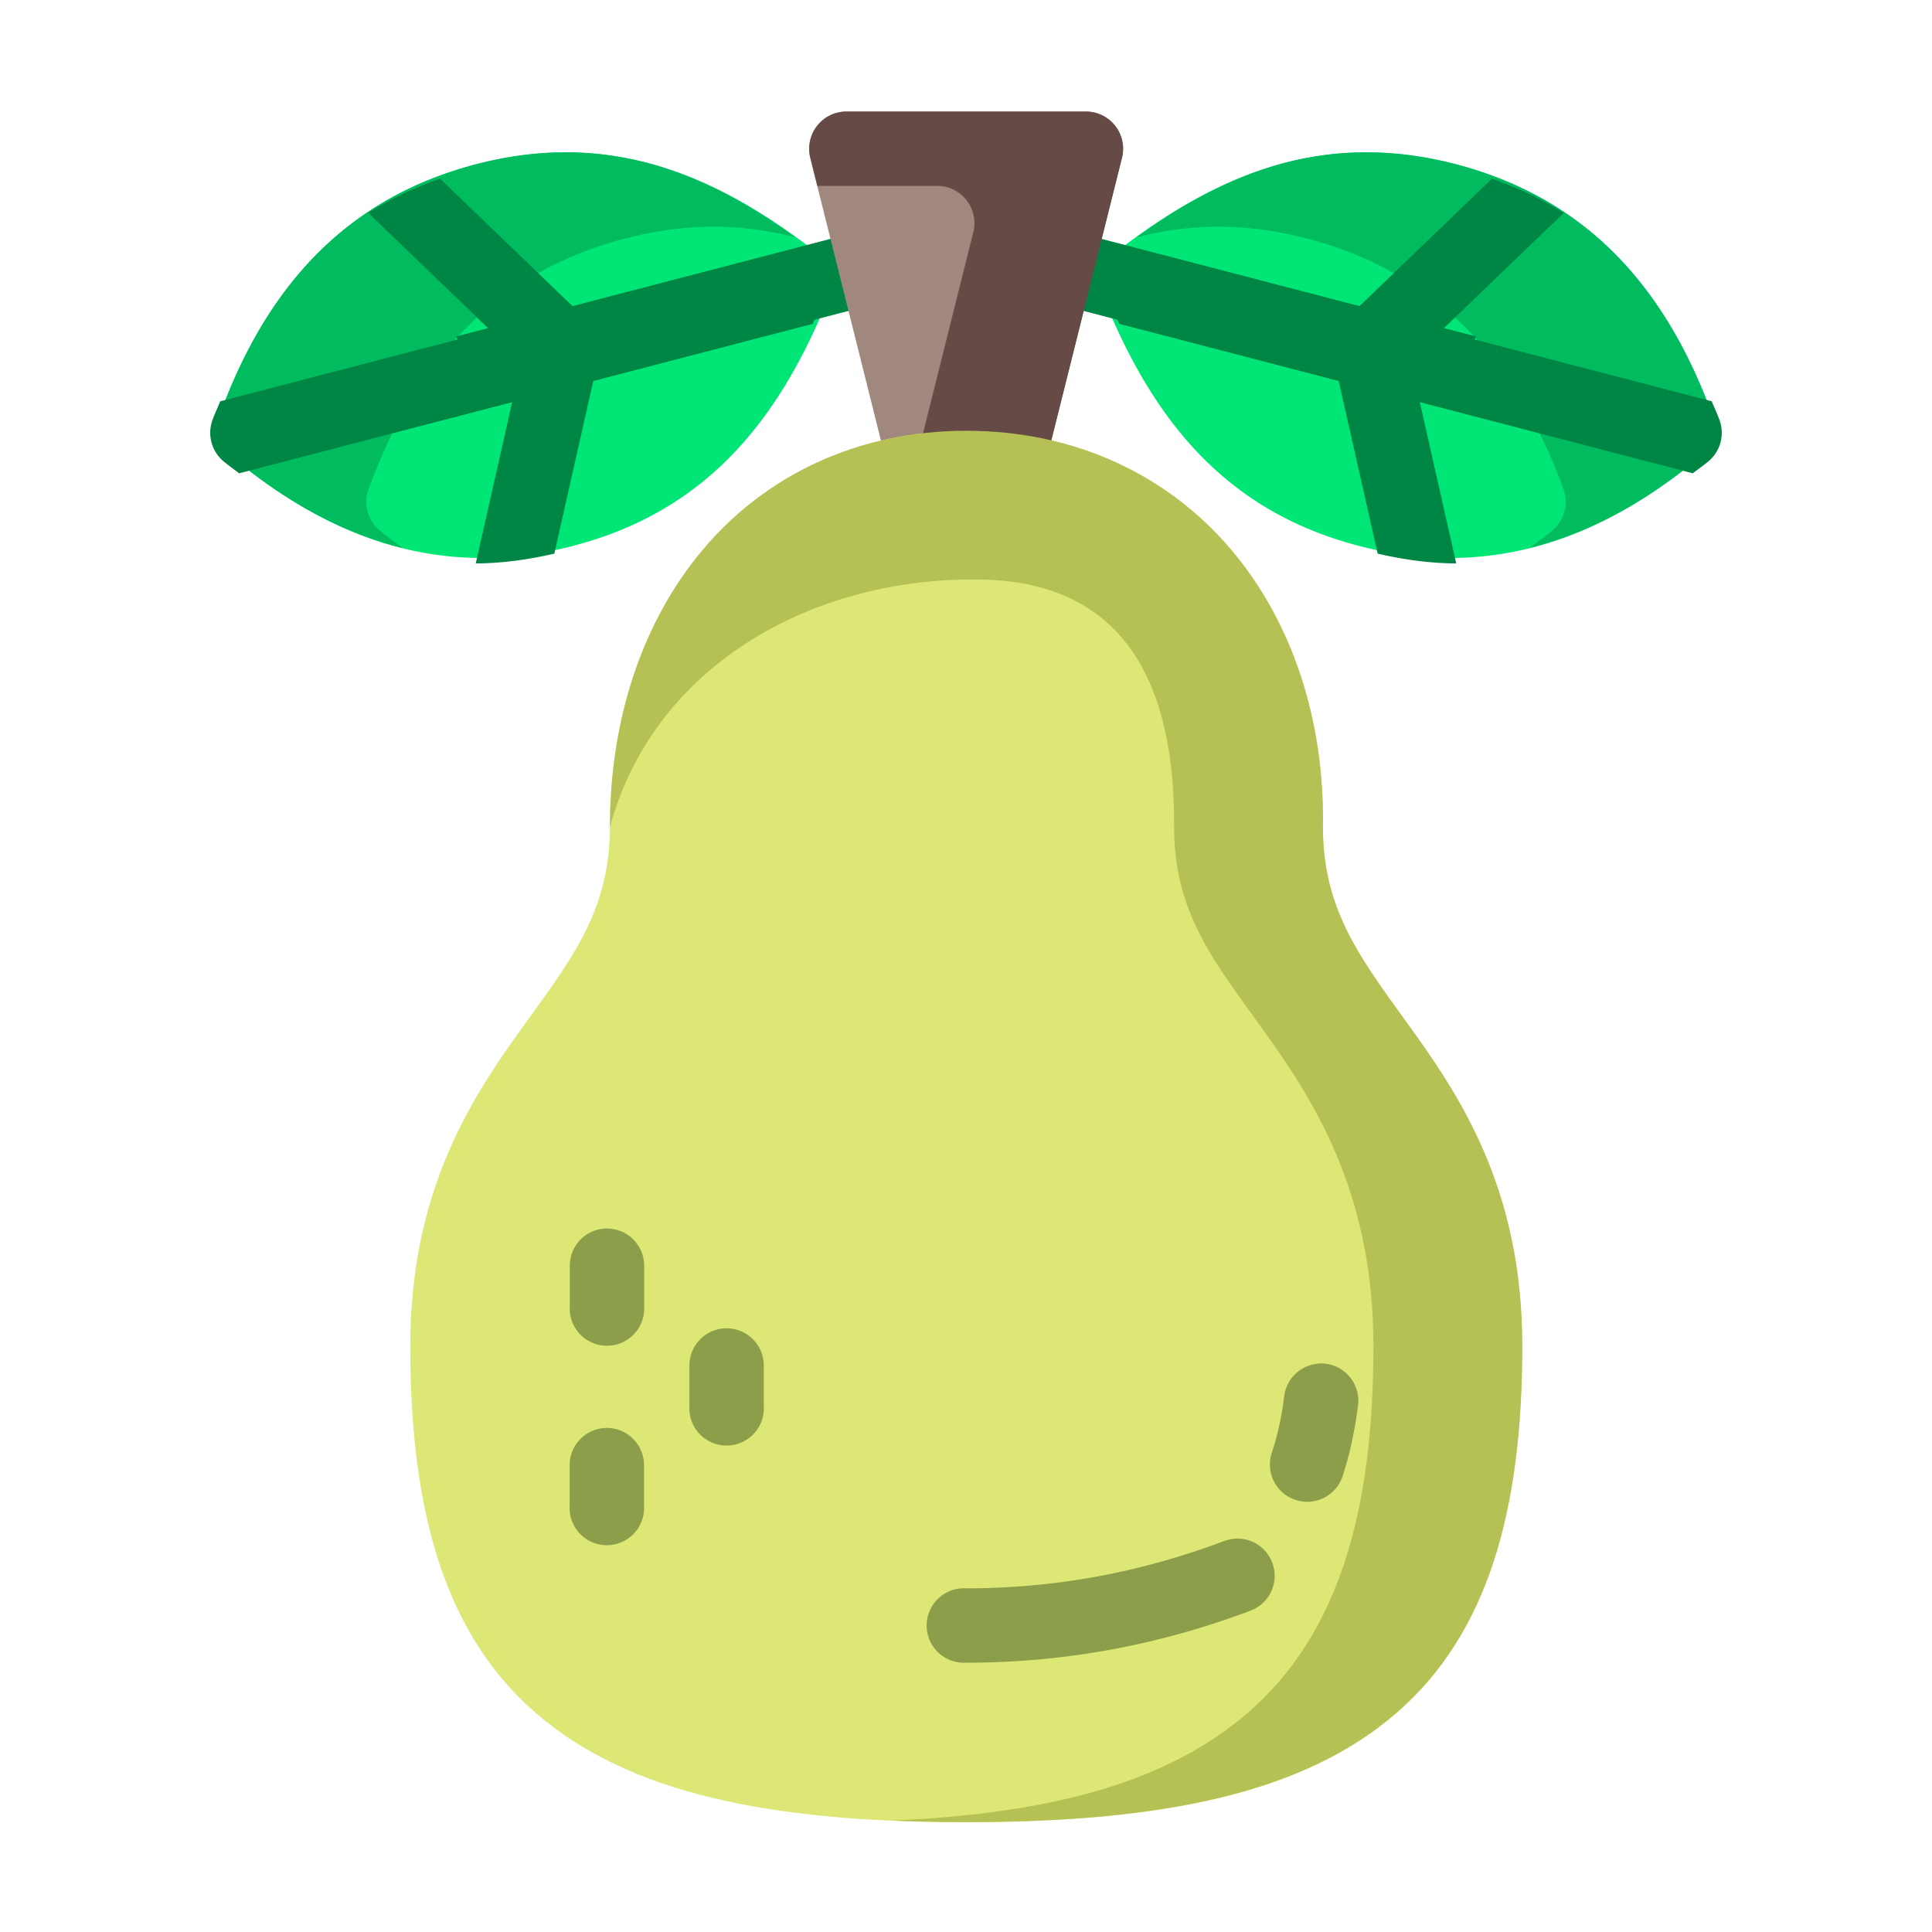 <?xml version="1.0" encoding="UTF-8" standalone="no"?>
<!-- Created with Inkscape (http://www.inkscape.org/) -->

<svg
   xmlns:dc="http://purl.org/dc/elements/1.1/"
   xmlns:cc="http://creativecommons.org/ns#"
   xmlns:rdf="http://www.w3.org/1999/02/22-rdf-syntax-ns#"
   xmlns:svg="http://www.w3.org/2000/svg"
   xmlns="http://www.w3.org/2000/svg"
   xmlns:sodipodi="http://sodipodi.sourceforge.net/DTD/sodipodi-0.dtd"
   xmlns:inkscape="http://www.inkscape.org/namespaces/inkscape"
   width="48pt"
   height="48pt"
   viewBox="0 0 16.933 16.933"
   version="1.1"
   id="svg979"
   inkscape:version="0.92.4 (5da689c313, 2019-01-14)"
   sodipodi:docname="19 - Pear.svg"
   inkscape:export-filename="E:\TR Design Studio Creative\Project Design\TR Creative Design\Icon Design\Project Hiring\Icon Icons\Project - 001\001 - Agriculture And Farming\Flat\Export\19 - Pear.png"
   inkscape:export-xdpi="768"
   inkscape:export-ydpi="768">
  <defs
     id="defs973" />
  <sodipodi:namedview
     id="base"
     pagecolor="#ffffff"
     bordercolor="#666666"
     borderopacity="1.0"
     inkscape:pageopacity="0.0"
     inkscape:pageshadow="2"
     inkscape:zoom="6.0435533"
     inkscape:cx="32"
     inkscape:cy="32"
     inkscape:document-units="pt"
     inkscape:current-layer="layer1"
     showgrid="false"
     units="pt"
     inkscape:window-width="1366"
     inkscape:window-height="716"
     inkscape:window-x="-8"
     inkscape:window-y="-8"
     inkscape:window-maximized="1"
     inkscape:snap-bbox="true"
     inkscape:bbox-nodes="true"
     inkscape:snap-nodes="false"
     showguides="false">
    <inkscape:grid
       type="xygrid"
       id="grid1526" />
    <sodipodi:guide
       position="0.97,15.963"
       orientation="56.667,0"
       id="guide1528"
       inkscape:locked="false" />
    <sodipodi:guide
       position="0.97,0.97"
       orientation="0,56.667"
       id="guide1530"
       inkscape:locked="false" />
    <sodipodi:guide
       position="15.963,0.97"
       orientation="-56.667,0"
       id="guide1532"
       inkscape:locked="false" />
    <sodipodi:guide
       position="15.963,15.963"
       orientation="0,-56.667"
       id="guide1534"
       inkscape:locked="false" />
  </sodipodi:namedview>
  <g
     inkscape:label="Layer 1"
     inkscape:groupmode="layer"
     id="layer1"
     transform="translate(0,-280.067)">
    <g
       id="g3975"
       transform="matrix(1.232,0,0,1.232,-1.835,-68.517)"
       style="stroke-width:0.812">
      <g
         inkscape:export-ydpi="826.16193"
         inkscape:export-xdpi="826.16193"
         transform="matrix(-1,0,0,1,36.724,-22.843)"
         id="g2688"
         style="display:inline;stroke-width:0.812">
        <path
           inkscape:connector-curvature="0"
           id="path2676"
           d="m 30.6,306.951 c -0.401,0.111 -0.788,0.328 -1.18,0.635 a 0.265,0.265 0 0 0 -0.082,0.309 c 0.371,0.924 0.904,1.527 1.801,1.768 0.897,0.24 1.698,-0.003 2.453,-0.635 a 0.265,0.265 0 0 0 0.078,-0.295 c -0.338,-0.925 -0.908,-1.535 -1.805,-1.775 -0.449,-0.12 -0.864,-0.117 -1.266,-0.006 z"
           style="color:#000000;font-style:normal;font-variant:normal;font-weight:normal;font-stretch:normal;font-size:medium;line-height:normal;font-family:sans-serif;font-variant-ligatures:normal;font-variant-position:normal;font-variant-caps:normal;font-variant-numeric:normal;font-variant-alternates:normal;font-feature-settings:normal;text-indent:0;text-align:start;text-decoration:none;text-decoration-line:none;text-decoration-style:solid;text-decoration-color:#000000;letter-spacing:normal;word-spacing:normal;text-transform:none;writing-mode:lr-tb;direction:ltr;text-orientation:mixed;dominant-baseline:auto;baseline-shift:baseline;text-anchor:start;white-space:normal;shape-padding:0;clip-rule:nonzero;display:inline;overflow:visible;visibility:visible;opacity:1;isolation:auto;mix-blend-mode:normal;color-interpolation:sRGB;color-interpolation-filters:linearRGB;solid-color:#000000;solid-opacity:1;vector-effect:none;fill:#00e676;fill-opacity:1;fill-rule:nonzero;stroke:none;stroke-width:0.43;stroke-linecap:round;stroke-linejoin:round;stroke-miterlimit:4;stroke-dasharray:none;stroke-dashoffset:0;stroke-opacity:1;color-rendering:auto;image-rendering:auto;shape-rendering:auto;text-rendering:auto;enable-background:accumulate" />
        <path
           inkscape:connector-curvature="0"
           id="path2678"
           d="m 31.215,306.868 c -0.21,-2.9e-4 -0.414,0.028 -0.615,0.083 v 5.3e-4 c -0.348,0.096 -0.686,0.276 -1.025,0.522 0.391,-0.102 0.796,-0.104 1.232,0.013 0.897,0.241 1.466,0.851 1.805,1.776 a 0.265,0.265 0 0 1 -0.078,0.295 c -0.054,0.045 -0.108,0.084 -0.163,0.125 0.424,-0.105 0.829,-0.326 1.221,-0.654 a 0.265,0.265 0 0 0 0.078,-0.295 c -0.338,-0.925 -0.908,-1.535 -1.805,-1.776 -0.224,-0.06 -0.44,-0.089 -0.651,-0.089 z"
           style="color:#000000;font-style:normal;font-variant:normal;font-weight:normal;font-stretch:normal;font-size:medium;line-height:normal;font-family:sans-serif;font-variant-ligatures:normal;font-variant-position:normal;font-variant-caps:normal;font-variant-numeric:normal;font-variant-alternates:normal;font-feature-settings:normal;text-indent:0;text-align:start;text-decoration:none;text-decoration-line:none;text-decoration-style:solid;text-decoration-color:#000000;letter-spacing:normal;word-spacing:normal;text-transform:none;writing-mode:lr-tb;direction:ltr;text-orientation:mixed;dominant-baseline:auto;baseline-shift:baseline;text-anchor:start;white-space:normal;shape-padding:0;clip-rule:nonzero;display:inline;overflow:visible;visibility:visible;opacity:1;isolation:auto;mix-blend-mode:normal;color-interpolation:sRGB;color-interpolation-filters:linearRGB;solid-color:#000000;solid-opacity:1;vector-effect:none;fill:#00bc5f;fill-opacity:1;fill-rule:nonzero;stroke:none;stroke-width:0.43;stroke-linecap:round;stroke-linejoin:round;stroke-miterlimit:4;stroke-dasharray:none;stroke-dashoffset:0;stroke-opacity:1;color-rendering:auto;image-rendering:auto;shape-rendering:auto;text-rendering:auto;enable-background:accumulate" />
        <g
           id="g2686"
           style="stroke-width:0.812">
          <path
             style="color:#000000;font-style:normal;font-variant:normal;font-weight:normal;font-stretch:normal;font-size:medium;line-height:normal;font-family:sans-serif;font-variant-ligatures:normal;font-variant-position:normal;font-variant-caps:normal;font-variant-numeric:normal;font-variant-alternates:normal;font-feature-settings:normal;text-indent:0;text-align:start;text-decoration:none;text-decoration-line:none;text-decoration-style:solid;text-decoration-color:#000000;letter-spacing:normal;word-spacing:normal;text-transform:none;writing-mode:lr-tb;direction:ltr;text-orientation:mixed;dominant-baseline:auto;baseline-shift:baseline;text-anchor:start;white-space:normal;shape-padding:0;clip-rule:nonzero;display:inline;overflow:visible;visibility:visible;opacity:1;isolation:auto;mix-blend-mode:normal;color-interpolation:sRGB;color-interpolation-filters:linearRGB;solid-color:#000000;solid-opacity:1;vector-effect:none;fill:#008644;fill-opacity:1;fill-rule:nonzero;stroke:none;stroke-width:0.43;stroke-linecap:round;stroke-linejoin:round;stroke-miterlimit:4;stroke-dasharray:none;stroke-dashoffset:0;stroke-opacity:1;color-rendering:auto;image-rendering:auto;shape-rendering:auto;text-rendering:auto;enable-background:accumulate"
             d="m 31.99,308.178 -2.916,-0.76 c -0.025,-0.007 -0.052,-0.011 -0.078,-0.01 l 7e-6,2.3e-4 c -0.308,0.01 -0.354,0.448 -0.055,0.521 l 2.832,0.738 z"
             id="path2680"
             inkscape:connector-curvature="0"
             sodipodi:nodetypes="ccccccc" />
          <path
             style="color:#000000;font-style:normal;font-variant:normal;font-weight:normal;font-stretch:normal;font-size:medium;line-height:normal;font-family:sans-serif;font-variant-ligatures:normal;font-variant-position:normal;font-variant-caps:normal;font-variant-numeric:normal;font-variant-alternates:normal;font-feature-settings:normal;text-indent:0;text-align:start;text-decoration:none;text-decoration-line:none;text-decoration-style:solid;text-decoration-color:#000000;letter-spacing:normal;word-spacing:normal;text-transform:none;writing-mode:lr-tb;direction:ltr;text-orientation:mixed;dominant-baseline:auto;baseline-shift:baseline;text-anchor:start;white-space:normal;shape-padding:0;clip-rule:nonzero;display:inline;overflow:visible;visibility:visible;opacity:1;isolation:auto;mix-blend-mode:normal;color-interpolation:sRGB;color-interpolation-filters:linearRGB;solid-color:#000000;solid-opacity:1;vector-effect:none;fill:#008644;fill-opacity:1;fill-rule:nonzero;stroke:none;stroke-width:1.623;stroke-linecap:round;stroke-linejoin:round;stroke-miterlimit:4;stroke-dasharray:none;stroke-dashoffset:0;stroke-opacity:1;color-rendering:auto;image-rendering:auto;shape-rendering:auto;text-rendering:auto;enable-background:accumulate"
             d="m 121.146,85.871 -3.98,3.83 a 1,1 0 0 0 -0.281,0.943 l 1.195,5.293 c 0.718,0.164 1.423,0.26 2.109,0.262 l -1.23,-5.451 4.117,-3.959 c -0.588,-0.371 -1.231,-0.676 -1.93,-0.918 z"
             id="path2682"
             inkscape:connector-curvature="0"
             transform="matrix(0.265,0,0,0.265,0,284.3)" />
          <path
             style="color:#000000;font-style:normal;font-variant:normal;font-weight:normal;font-stretch:normal;font-size:medium;line-height:normal;font-family:sans-serif;font-variant-ligatures:normal;font-variant-position:normal;font-variant-caps:normal;font-variant-numeric:normal;font-variant-alternates:normal;font-feature-settings:normal;text-indent:0;text-align:start;text-decoration:none;text-decoration-line:none;text-decoration-style:solid;text-decoration-color:#000000;letter-spacing:normal;word-spacing:normal;text-transform:none;writing-mode:lr-tb;direction:ltr;text-orientation:mixed;dominant-baseline:auto;baseline-shift:baseline;text-anchor:start;white-space:normal;shape-padding:0;clip-rule:nonzero;display:inline;overflow:visible;visibility:visible;opacity:1;isolation:auto;mix-blend-mode:normal;color-interpolation:sRGB;color-interpolation-filters:linearRGB;solid-color:#000000;solid-opacity:1;vector-effect:none;fill:#008644;fill-opacity:1;fill-rule:nonzero;stroke:none;stroke-width:1.623;stroke-linecap:round;stroke-linejoin:round;stroke-miterlimit:4;stroke-dasharray:none;stroke-dashoffset:0;stroke-opacity:1;color-rendering:auto;image-rendering:auto;shape-rendering:auto;text-rendering:auto;enable-background:accumulate"
             d="m 111.49,87.793 c -0.099,0.075 -0.198,0.139 -0.297,0.217 a 1,1 0 0 0 -0.311,1.166 c 0.083,0.206 0.175,0.394 0.262,0.592 l 15.396,4.012 c 0.14,-0.109 0.281,-0.206 0.42,-0.322 a 1,1 0 0 0 0.295,-1.113 c -0.063,-0.173 -0.139,-0.331 -0.207,-0.498 z"
             id="path2684"
             inkscape:connector-curvature="0"
             transform="matrix(0.265,0,0,0.265,0,284.3)" />
        </g>
      </g>
      <path
         inkscape:export-ydpi="826.16193"
         inkscape:export-xdpi="826.16193"
         inkscape:connector-curvature="0"
         id="path2614"
         d="m 7.511,283.735 a 0.265,0.265 0 0 0 -0.258,0.328 l 0.568,2.271 a 0.265,0.265 0 0 0 0.258,0.201 h 0.566 a 0.265,0.265 0 0 0 0.258,-0.201 l 0.568,-2.271 a 0.265,0.265 0 0 0 -0.258,-0.328 z"
         style="color:#000000;font-style:normal;font-variant:normal;font-weight:normal;font-stretch:normal;font-size:medium;line-height:normal;font-family:sans-serif;font-variant-ligatures:normal;font-variant-position:normal;font-variant-caps:normal;font-variant-numeric:normal;font-variant-alternates:normal;font-feature-settings:normal;text-indent:0;text-align:start;text-decoration:none;text-decoration-line:none;text-decoration-style:solid;text-decoration-color:#000000;letter-spacing:normal;word-spacing:normal;text-transform:none;writing-mode:lr-tb;direction:ltr;text-orientation:mixed;dominant-baseline:auto;baseline-shift:baseline;text-anchor:start;white-space:normal;shape-padding:0;clip-rule:nonzero;display:inline;overflow:visible;visibility:visible;opacity:1;isolation:auto;mix-blend-mode:normal;color-interpolation:sRGB;color-interpolation-filters:linearRGB;solid-color:#000000;solid-opacity:1;vector-effect:none;fill:#a1887f;fill-opacity:1;fill-rule:nonzero;stroke:none;stroke-width:0.43;stroke-linecap:round;stroke-linejoin:round;stroke-miterlimit:4;stroke-dasharray:none;stroke-dashoffset:0;stroke-opacity:1;color-rendering:auto;image-rendering:auto;shape-rendering:auto;text-rendering:auto;enable-background:accumulate" />
      <g
         inkscape:export-ydpi="826.16193"
         inkscape:export-xdpi="826.16193"
         id="g2669"
         style="display:inline;stroke-width:0.812"
         transform="translate(-20.001,-22.843)">
        <path
           style="color:#000000;font-style:normal;font-variant:normal;font-weight:normal;font-stretch:normal;font-size:medium;line-height:normal;font-family:sans-serif;font-variant-ligatures:normal;font-variant-position:normal;font-variant-caps:normal;font-variant-numeric:normal;font-variant-alternates:normal;font-feature-settings:normal;text-indent:0;text-align:start;text-decoration:none;text-decoration-line:none;text-decoration-style:solid;text-decoration-color:#000000;letter-spacing:normal;word-spacing:normal;text-transform:none;writing-mode:lr-tb;direction:ltr;text-orientation:mixed;dominant-baseline:auto;baseline-shift:baseline;text-anchor:start;white-space:normal;shape-padding:0;clip-rule:nonzero;display:inline;overflow:visible;visibility:visible;opacity:1;isolation:auto;mix-blend-mode:normal;color-interpolation:sRGB;color-interpolation-filters:linearRGB;solid-color:#000000;solid-opacity:1;vector-effect:none;fill:#00e676;fill-opacity:1;fill-rule:nonzero;stroke:none;stroke-width:0.43;stroke-linecap:round;stroke-linejoin:round;stroke-miterlimit:4;stroke-dasharray:none;stroke-dashoffset:0;stroke-opacity:1;color-rendering:auto;image-rendering:auto;shape-rendering:auto;text-rendering:auto;enable-background:accumulate"
           d="m 30.6,306.951 c -0.401,0.111 -0.788,0.328 -1.18,0.635 a 0.265,0.265 0 0 0 -0.082,0.309 c 0.371,0.924 0.904,1.527 1.801,1.768 0.897,0.24 1.698,-0.003 2.453,-0.635 a 0.265,0.265 0 0 0 0.078,-0.295 c -0.338,-0.925 -0.908,-1.535 -1.805,-1.775 -0.449,-0.12 -0.864,-0.117 -1.266,-0.006 z"
           id="path2625"
           inkscape:connector-curvature="0" />
        <path
           style="color:#000000;font-style:normal;font-variant:normal;font-weight:normal;font-stretch:normal;font-size:medium;line-height:normal;font-family:sans-serif;font-variant-ligatures:normal;font-variant-position:normal;font-variant-caps:normal;font-variant-numeric:normal;font-variant-alternates:normal;font-feature-settings:normal;text-indent:0;text-align:start;text-decoration:none;text-decoration-line:none;text-decoration-style:solid;text-decoration-color:#000000;letter-spacing:normal;word-spacing:normal;text-transform:none;writing-mode:lr-tb;direction:ltr;text-orientation:mixed;dominant-baseline:auto;baseline-shift:baseline;text-anchor:start;white-space:normal;shape-padding:0;clip-rule:nonzero;display:inline;overflow:visible;visibility:visible;opacity:1;isolation:auto;mix-blend-mode:normal;color-interpolation:sRGB;color-interpolation-filters:linearRGB;solid-color:#000000;solid-opacity:1;vector-effect:none;fill:#00bc5f;fill-opacity:1;fill-rule:nonzero;stroke:none;stroke-width:0.43;stroke-linecap:round;stroke-linejoin:round;stroke-miterlimit:4;stroke-dasharray:none;stroke-dashoffset:0;stroke-opacity:1;color-rendering:auto;image-rendering:auto;shape-rendering:auto;text-rendering:auto;enable-background:accumulate"
           d="m 31.215,306.868 c -0.21,-2.9e-4 -0.414,0.028 -0.615,0.083 v 5.3e-4 c -0.348,0.096 -0.686,0.276 -1.025,0.522 0.391,-0.102 0.796,-0.104 1.232,0.013 0.897,0.241 1.466,0.851 1.805,1.776 a 0.265,0.265 0 0 1 -0.078,0.295 c -0.054,0.045 -0.108,0.084 -0.163,0.125 0.424,-0.105 0.829,-0.326 1.221,-0.654 a 0.265,0.265 0 0 0 0.078,-0.295 c -0.338,-0.925 -0.908,-1.535 -1.805,-1.776 -0.224,-0.06 -0.44,-0.089 -0.651,-0.089 z"
           id="path2653"
           inkscape:connector-curvature="0" />
        <g
           id="g2661"
           style="stroke-width:0.812">
          <path
             sodipodi:nodetypes="ccccccc"
             inkscape:connector-curvature="0"
             id="path1489"
             d="m 31.99,308.178 -2.916,-0.76 c -0.025,-0.007 -0.052,-0.011 -0.078,-0.01 l 7e-6,2.3e-4 c -0.308,0.01 -0.354,0.448 -0.055,0.521 l 2.832,0.738 z"
             style="color:#000000;font-style:normal;font-variant:normal;font-weight:normal;font-stretch:normal;font-size:medium;line-height:normal;font-family:sans-serif;font-variant-ligatures:normal;font-variant-position:normal;font-variant-caps:normal;font-variant-numeric:normal;font-variant-alternates:normal;font-feature-settings:normal;text-indent:0;text-align:start;text-decoration:none;text-decoration-line:none;text-decoration-style:solid;text-decoration-color:#000000;letter-spacing:normal;word-spacing:normal;text-transform:none;writing-mode:lr-tb;direction:ltr;text-orientation:mixed;dominant-baseline:auto;baseline-shift:baseline;text-anchor:start;white-space:normal;shape-padding:0;clip-rule:nonzero;display:inline;overflow:visible;visibility:visible;opacity:1;isolation:auto;mix-blend-mode:normal;color-interpolation:sRGB;color-interpolation-filters:linearRGB;solid-color:#000000;solid-opacity:1;vector-effect:none;fill:#008644;fill-opacity:1;fill-rule:nonzero;stroke:none;stroke-width:0.43;stroke-linecap:round;stroke-linejoin:round;stroke-miterlimit:4;stroke-dasharray:none;stroke-dashoffset:0;stroke-opacity:1;color-rendering:auto;image-rendering:auto;shape-rendering:auto;text-rendering:auto;enable-background:accumulate" />
          <path
             transform="matrix(0.265,0,0,0.265,0,284.3)"
             inkscape:connector-curvature="0"
             id="path1493"
             d="m 121.146,85.871 -3.98,3.83 a 1,1 0 0 0 -0.281,0.943 l 1.195,5.293 c 0.718,0.164 1.423,0.26 2.109,0.262 l -1.23,-5.451 4.117,-3.959 c -0.588,-0.371 -1.231,-0.676 -1.93,-0.918 z"
             style="color:#000000;font-style:normal;font-variant:normal;font-weight:normal;font-stretch:normal;font-size:medium;line-height:normal;font-family:sans-serif;font-variant-ligatures:normal;font-variant-position:normal;font-variant-caps:normal;font-variant-numeric:normal;font-variant-alternates:normal;font-feature-settings:normal;text-indent:0;text-align:start;text-decoration:none;text-decoration-line:none;text-decoration-style:solid;text-decoration-color:#000000;letter-spacing:normal;word-spacing:normal;text-transform:none;writing-mode:lr-tb;direction:ltr;text-orientation:mixed;dominant-baseline:auto;baseline-shift:baseline;text-anchor:start;white-space:normal;shape-padding:0;clip-rule:nonzero;display:inline;overflow:visible;visibility:visible;opacity:1;isolation:auto;mix-blend-mode:normal;color-interpolation:sRGB;color-interpolation-filters:linearRGB;solid-color:#000000;solid-opacity:1;vector-effect:none;fill:#008644;fill-opacity:1;fill-rule:nonzero;stroke:none;stroke-width:1.623;stroke-linecap:round;stroke-linejoin:round;stroke-miterlimit:4;stroke-dasharray:none;stroke-dashoffset:0;stroke-opacity:1;color-rendering:auto;image-rendering:auto;shape-rendering:auto;text-rendering:auto;enable-background:accumulate" />
          <path
             transform="matrix(0.265,0,0,0.265,0,284.3)"
             inkscape:connector-curvature="0"
             id="path2648"
             d="m 111.49,87.793 c -0.099,0.075 -0.198,0.139 -0.297,0.217 a 1,1 0 0 0 -0.311,1.166 c 0.083,0.206 0.175,0.394 0.262,0.592 l 15.396,4.012 c 0.14,-0.109 0.281,-0.206 0.42,-0.322 a 1,1 0 0 0 0.295,-1.113 c -0.063,-0.173 -0.139,-0.331 -0.207,-0.498 z"
             style="color:#000000;font-style:normal;font-variant:normal;font-weight:normal;font-stretch:normal;font-size:medium;line-height:normal;font-family:sans-serif;font-variant-ligatures:normal;font-variant-position:normal;font-variant-caps:normal;font-variant-numeric:normal;font-variant-alternates:normal;font-feature-settings:normal;text-indent:0;text-align:start;text-decoration:none;text-decoration-line:none;text-decoration-style:solid;text-decoration-color:#000000;letter-spacing:normal;word-spacing:normal;text-transform:none;writing-mode:lr-tb;direction:ltr;text-orientation:mixed;dominant-baseline:auto;baseline-shift:baseline;text-anchor:start;white-space:normal;shape-padding:0;clip-rule:nonzero;display:inline;overflow:visible;visibility:visible;opacity:1;isolation:auto;mix-blend-mode:normal;color-interpolation:sRGB;color-interpolation-filters:linearRGB;solid-color:#000000;solid-opacity:1;vector-effect:none;fill:#008644;fill-opacity:1;fill-rule:nonzero;stroke:none;stroke-width:1.623;stroke-linecap:round;stroke-linejoin:round;stroke-miterlimit:4;stroke-dasharray:none;stroke-dashoffset:0;stroke-opacity:1;color-rendering:auto;image-rendering:auto;shape-rendering:auto;text-rendering:auto;enable-background:accumulate" />
        </g>
      </g>
      <path
         inkscape:export-ydpi="826.16193"
         inkscape:export-xdpi="826.16193"
         inkscape:connector-curvature="0"
         id="path2597"
         d="m 8.363,286.007 c -0.78,0 -1.432,0.323 -1.869,0.84 -0.438,0.517 -0.666,1.218 -0.666,1.98 0,0.622 -0.3,0.972 -0.662,1.479 -0.362,0.507 -0.758,1.156 -0.758,2.213 0,1.172 0.244,2.05 0.898,2.613 0.654,0.564 1.645,0.773 3.057,0.773 1.412,0 2.403,-0.21 3.057,-0.773 0.654,-0.564 0.898,-1.442 0.898,-2.613 0,-1.057 -0.396,-1.706 -0.758,-2.213 -0.362,-0.507 -0.66,-0.857 -0.66,-1.479 0.012,-0.762 -0.218,-1.464 -0.658,-1.98 -0.441,-0.518 -1.098,-0.84 -1.879,-0.84 z"
         style="color:#000000;font-style:normal;font-variant:normal;font-weight:normal;font-stretch:normal;font-size:medium;line-height:normal;font-family:sans-serif;font-variant-ligatures:normal;font-variant-position:normal;font-variant-caps:normal;font-variant-numeric:normal;font-variant-alternates:normal;font-feature-settings:normal;text-indent:0;text-align:start;text-decoration:none;text-decoration-line:none;text-decoration-style:solid;text-decoration-color:#000000;letter-spacing:normal;word-spacing:normal;text-transform:none;writing-mode:lr-tb;direction:ltr;text-orientation:mixed;dominant-baseline:auto;baseline-shift:baseline;text-anchor:start;white-space:normal;shape-padding:0;clip-rule:nonzero;display:inline;overflow:visible;visibility:visible;opacity:1;isolation:auto;mix-blend-mode:normal;color-interpolation:sRGB;color-interpolation-filters:linearRGB;solid-color:#000000;solid-opacity:1;vector-effect:none;fill:#dce775;fill-opacity:1;fill-rule:nonzero;stroke:none;stroke-width:0.43;stroke-linecap:round;stroke-linejoin:round;stroke-miterlimit:4;stroke-dasharray:none;stroke-dashoffset:0;stroke-opacity:1;color-rendering:auto;image-rendering:auto;shape-rendering:auto;text-rendering:auto;enable-background:accumulate" />
      <path
         inkscape:connector-curvature="0"
         id="path1497"
         d="m 10.865,292.643 a 0.265,0.265 0 0 0 -0.24,0.234 c -0.019,0.151 -0.049,0.283 -0.088,0.4 a 0.265,0.265 0 1 0 0.504,0.166 c 0.051,-0.155 0.086,-0.322 0.109,-0.5 a 0.265,0.265 0 0 0 -0.285,-0.301 z m -0.572,1.244 a 0.265,0.265 0 0 0 -0.096,0.018 c -0.511,0.192 -1.117,0.336 -1.834,0.336 a 0.265,0.265 0 1 0 0,0.529 c 0.788,0 1.461,-0.159 2.02,-0.369 a 0.265,0.265 0 0 0 -0.09,-0.514 z"
         style="color:#000000;font-style:normal;font-variant:normal;font-weight:normal;font-stretch:normal;font-size:medium;line-height:normal;font-family:sans-serif;font-variant-ligatures:normal;font-variant-position:normal;font-variant-caps:normal;font-variant-numeric:normal;font-variant-alternates:normal;font-feature-settings:normal;text-indent:0;text-align:start;text-decoration:none;text-decoration-line:none;text-decoration-style:solid;text-decoration-color:#000000;letter-spacing:normal;word-spacing:normal;text-transform:none;writing-mode:lr-tb;direction:ltr;text-orientation:mixed;dominant-baseline:auto;baseline-shift:baseline;text-anchor:start;white-space:normal;shape-padding:0;clip-rule:nonzero;display:inline;overflow:visible;visibility:visible;opacity:1;isolation:auto;mix-blend-mode:normal;color-interpolation:sRGB;color-interpolation-filters:linearRGB;solid-color:#000000;solid-opacity:1;vector-effect:none;fill:#8c9e4a;fill-opacity:1;fill-rule:nonzero;stroke:none;stroke-width:0.43;stroke-linecap:round;stroke-linejoin:round;stroke-miterlimit:4;stroke-dasharray:none;stroke-dashoffset:0;stroke-opacity:1;color-rendering:auto;image-rendering:auto;shape-rendering:auto;text-rendering:auto;enable-background:accumulate" />
      <path
         inkscape:connector-curvature="0"
         id="path1499"
         d="M 5.804,293.1 A 0.265,0.265 0 0 0 5.542,293.37 v 0.283 a 0.265,0.265 0 1 0 0.529,0 V 293.37 a 0.265,0.265 0 0 0 -0.268,-0.27 z"
         style="color:#000000;font-style:normal;font-variant:normal;font-weight:normal;font-stretch:normal;font-size:medium;line-height:normal;font-family:sans-serif;font-variant-ligatures:normal;font-variant-position:normal;font-variant-caps:normal;font-variant-numeric:normal;font-variant-alternates:normal;font-feature-settings:normal;text-indent:0;text-align:start;text-decoration:none;text-decoration-line:none;text-decoration-style:solid;text-decoration-color:#000000;letter-spacing:normal;word-spacing:normal;text-transform:none;writing-mode:lr-tb;direction:ltr;text-orientation:mixed;dominant-baseline:auto;baseline-shift:baseline;text-anchor:start;white-space:normal;shape-padding:0;clip-rule:nonzero;display:inline;overflow:visible;visibility:visible;opacity:1;isolation:auto;mix-blend-mode:normal;color-interpolation:sRGB;color-interpolation-filters:linearRGB;solid-color:#000000;solid-opacity:1;vector-effect:none;fill:#8c9e4a;fill-opacity:1;fill-rule:nonzero;stroke:none;stroke-width:0.43;stroke-linecap:round;stroke-linejoin:round;stroke-miterlimit:4;stroke-dasharray:none;stroke-dashoffset:0;stroke-opacity:1;color-rendering:auto;image-rendering:auto;shape-rendering:auto;text-rendering:auto;enable-background:accumulate" />
      <path
         inkscape:connector-curvature="0"
         id="path1501"
         d="m 6.656,292.391 a 0.265,0.265 0 0 0 -0.262,0.268 v 0.285 a 0.265,0.265 0 1 0 0.529,0 v -0.285 a 0.265,0.265 0 0 0 -0.268,-0.268 z"
         style="color:#000000;font-style:normal;font-variant:normal;font-weight:normal;font-stretch:normal;font-size:medium;line-height:normal;font-family:sans-serif;font-variant-ligatures:normal;font-variant-position:normal;font-variant-caps:normal;font-variant-numeric:normal;font-variant-alternates:normal;font-feature-settings:normal;text-indent:0;text-align:start;text-decoration:none;text-decoration-line:none;text-decoration-style:solid;text-decoration-color:#000000;letter-spacing:normal;word-spacing:normal;text-transform:none;writing-mode:lr-tb;direction:ltr;text-orientation:mixed;dominant-baseline:auto;baseline-shift:baseline;text-anchor:start;white-space:normal;shape-padding:0;clip-rule:nonzero;display:inline;overflow:visible;visibility:visible;opacity:1;isolation:auto;mix-blend-mode:normal;color-interpolation:sRGB;color-interpolation-filters:linearRGB;solid-color:#000000;solid-opacity:1;vector-effect:none;fill:#8c9e4a;fill-opacity:1;fill-rule:nonzero;stroke:none;stroke-width:0.43;stroke-linecap:round;stroke-linejoin:round;stroke-miterlimit:4;stroke-dasharray:none;stroke-dashoffset:0;stroke-opacity:1;color-rendering:auto;image-rendering:auto;shape-rendering:auto;text-rendering:auto;enable-background:accumulate" />
      <path
         inkscape:connector-curvature="0"
         id="path1503"
         d="m 5.777,291.683 a 0.265,0.265 0 0 0 -0.234,0.268 v 0.283 a 0.265,0.265 0 1 0 0.529,0 v -0.283 A 0.265,0.265 0 0 0 5.777,291.683 Z"
         style="color:#000000;font-style:normal;font-variant:normal;font-weight:normal;font-stretch:normal;font-size:medium;line-height:normal;font-family:sans-serif;font-variant-ligatures:normal;font-variant-position:normal;font-variant-caps:normal;font-variant-numeric:normal;font-variant-alternates:normal;font-feature-settings:normal;text-indent:0;text-align:start;text-decoration:none;text-decoration-line:none;text-decoration-style:solid;text-decoration-color:#000000;letter-spacing:normal;word-spacing:normal;text-transform:none;writing-mode:lr-tb;direction:ltr;text-orientation:mixed;dominant-baseline:auto;baseline-shift:baseline;text-anchor:start;white-space:normal;shape-padding:0;clip-rule:nonzero;display:inline;overflow:visible;visibility:visible;opacity:1;isolation:auto;mix-blend-mode:normal;color-interpolation:sRGB;color-interpolation-filters:linearRGB;solid-color:#000000;solid-opacity:1;vector-effect:none;fill:#8c9e4a;fill-opacity:1;fill-rule:nonzero;stroke:none;stroke-width:0.43;stroke-linecap:round;stroke-linejoin:round;stroke-miterlimit:4;stroke-dasharray:none;stroke-dashoffset:0;stroke-opacity:1;color-rendering:auto;image-rendering:auto;shape-rendering:auto;text-rendering:auto;enable-background:accumulate" />
      <path
         inkscape:export-ydpi="826.16193"
         inkscape:export-xdpi="826.16193"
         inkscape:connector-curvature="0"
         id="path2616"
         d="m 7.511,283.735 a 0.265,0.265 0 0 0 -0.257,0.328 l 0.05,0.201 h 0.852 a 0.265,0.265 0 0 1 0.258,0.328 l -0.476,1.903 a 0.265,0.265 0 0 0 0.142,0.041 h 0.566 a 0.265,0.265 0 0 0 0.258,-0.202 l 0.568,-2.271 a 0.265,0.265 0 0 0 -0.258,-0.328 z"
         style="color:#000000;font-style:normal;font-variant:normal;font-weight:normal;font-stretch:normal;font-size:medium;line-height:normal;font-family:sans-serif;font-variant-ligatures:normal;font-variant-position:normal;font-variant-caps:normal;font-variant-numeric:normal;font-variant-alternates:normal;font-feature-settings:normal;text-indent:0;text-align:start;text-decoration:none;text-decoration-line:none;text-decoration-style:solid;text-decoration-color:#000000;letter-spacing:normal;word-spacing:normal;text-transform:none;writing-mode:lr-tb;direction:ltr;text-orientation:mixed;dominant-baseline:auto;baseline-shift:baseline;text-anchor:start;white-space:normal;shape-padding:0;clip-rule:nonzero;display:inline;overflow:visible;visibility:visible;opacity:1;isolation:auto;mix-blend-mode:normal;color-interpolation:sRGB;color-interpolation-filters:linearRGB;solid-color:#000000;solid-opacity:1;vector-effect:none;fill:#654a45;fill-opacity:1;fill-rule:nonzero;stroke:none;stroke-width:0.43;stroke-linecap:round;stroke-linejoin:round;stroke-miterlimit:4;stroke-dasharray:none;stroke-dashoffset:0;stroke-opacity:1;color-rendering:auto;image-rendering:auto;shape-rendering:auto;text-rendering:auto;enable-background:accumulate" />
      <path
         inkscape:export-ydpi="826.16193"
         inkscape:export-xdpi="826.16193"
         sodipodi:nodetypes="ccssccscscccccccc"
         inkscape:connector-curvature="0"
         id="path2599"
         d="m 8.363,287.065 c 1.167,-0.034 1.486,0.8 1.479,1.762 0,0.622 0.298,0.972 0.66,1.478 0.362,0.507 0.758,1.156 0.758,2.213 0,1.172 -0.245,2.05 -0.899,2.613 -0.569,0.49 -1.393,0.713 -2.527,0.762 0.17,0.007 0.345,0.011 0.529,0.011 1.412,0 2.403,-0.21 3.057,-0.774 0.654,-0.564 0.899,-1.442 0.899,-2.613 0,-1.057 -0.396,-1.706 -0.758,-2.213 -0.362,-0.507 -0.66,-0.857 -0.66,-1.478 0.012,-0.762 -0.218,-1.463 -0.658,-1.98 -0.441,-0.518 -1.098,-0.84 -1.879,-0.84 v -10e-6 c -0.78,0 -1.432,0.323 -1.869,0.84 -0.438,0.517 -0.666,1.217 -0.666,1.98 0.291,-1.088 1.341,-1.743 2.535,-1.762 z"
         style="color:#000000;font-style:normal;font-variant:normal;font-weight:normal;font-stretch:normal;font-size:medium;line-height:normal;font-family:sans-serif;font-variant-ligatures:normal;font-variant-position:normal;font-variant-caps:normal;font-variant-numeric:normal;font-variant-alternates:normal;font-feature-settings:normal;text-indent:0;text-align:start;text-decoration:none;text-decoration-line:none;text-decoration-style:solid;text-decoration-color:#000000;letter-spacing:normal;word-spacing:normal;text-transform:none;writing-mode:lr-tb;direction:ltr;text-orientation:mixed;dominant-baseline:auto;baseline-shift:baseline;text-anchor:start;white-space:normal;shape-padding:0;clip-rule:nonzero;display:inline;overflow:visible;visibility:visible;opacity:1;isolation:auto;mix-blend-mode:normal;color-interpolation:sRGB;color-interpolation-filters:linearRGB;solid-color:#000000;solid-opacity:1;vector-effect:none;fill:#b6c155;fill-opacity:1;fill-rule:nonzero;stroke:none;stroke-width:0.43;stroke-linecap:round;stroke-linejoin:round;stroke-miterlimit:4;stroke-dasharray:none;stroke-dashoffset:0;stroke-opacity:1;color-rendering:auto;image-rendering:auto;shape-rendering:auto;text-rendering:auto;enable-background:accumulate" />
    </g>
  </g>
</svg>
